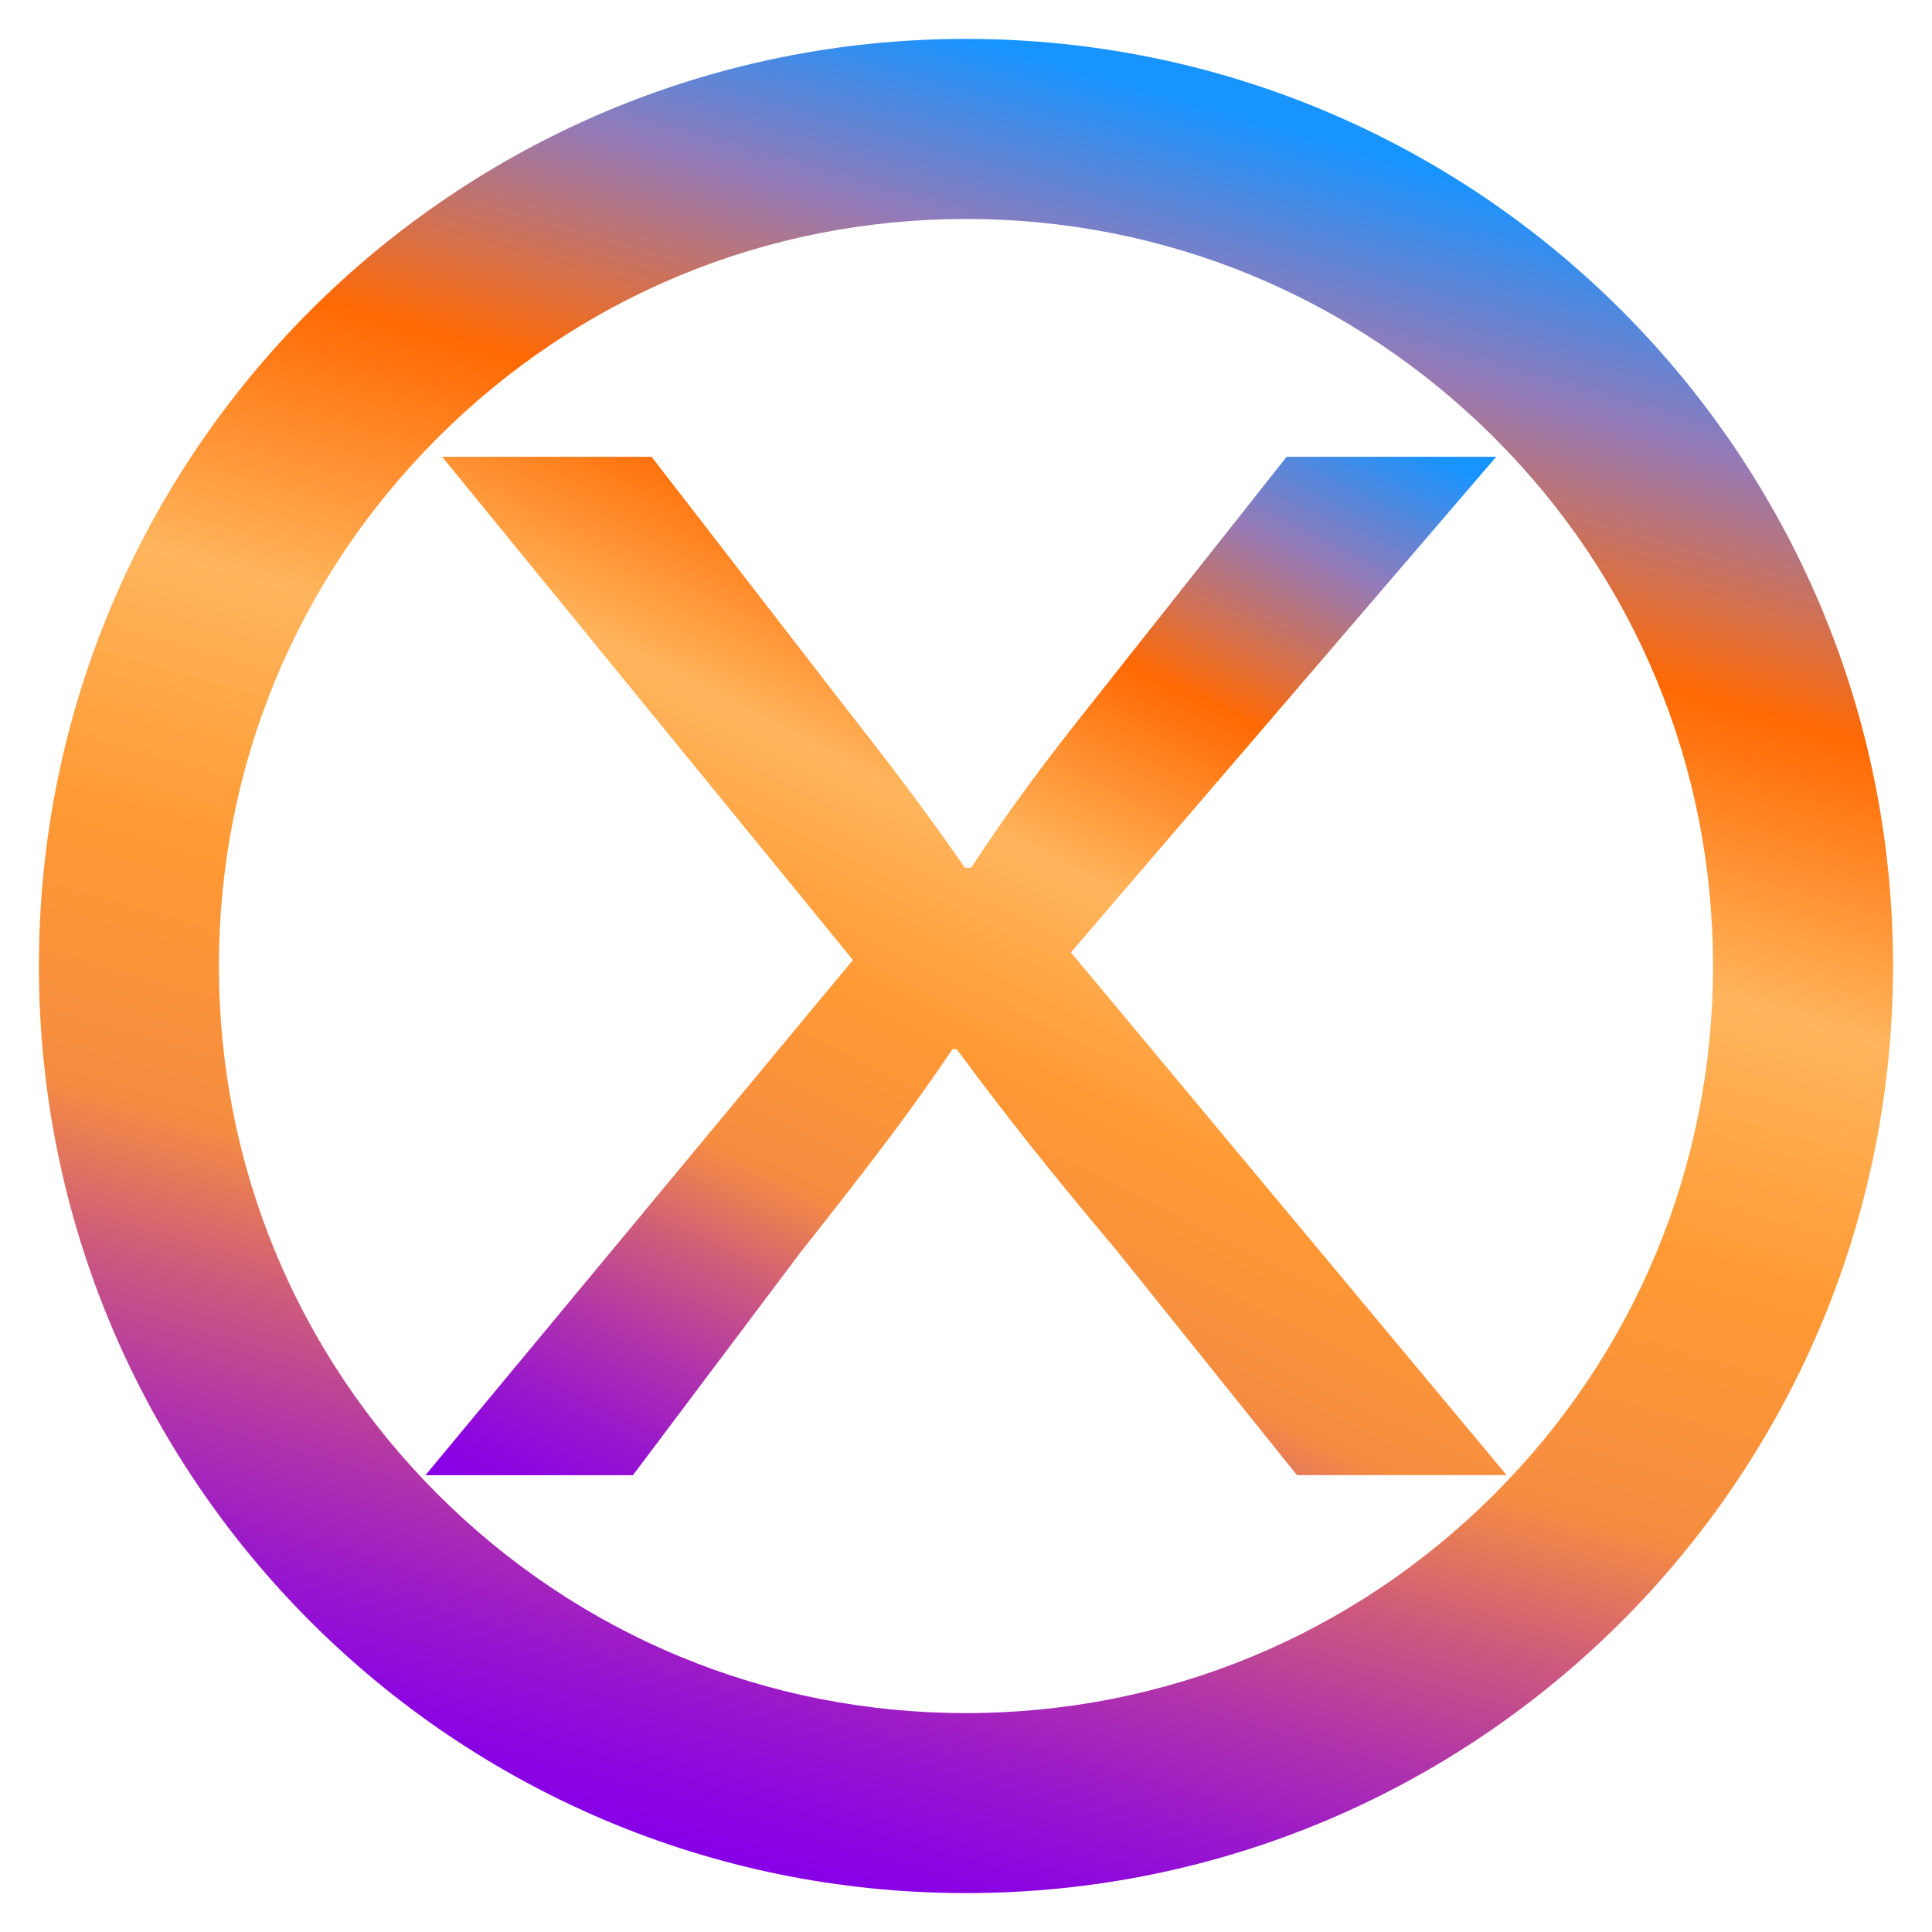 <?xml version="1.0" encoding="utf-8"?>
<!-- Generator: Adobe Illustrator 14.0.0, SVG Export Plug-In . SVG Version: 6.00 Build 43363)  -->
<!DOCTYPE svg PUBLIC "-//W3C//DTD SVG 1.1//EN" "http://www.w3.org/Graphics/SVG/1.1/DTD/svg11.dtd">
<svg version="1.1" id="Layer_1" xmlns="http://www.w3.org/2000/svg" xmlns:xlink="http://www.w3.org/1999/xlink" x="0px" y="0px"
	 width="30px" height="30px" viewBox="0 0 30 30" style="enable-background:new 0 0 30 30;" xml:space="preserve">
<style type="text/css">
<![CDATA[
	.st0{fill:url(#github-2-circle-outline-icon_2_);}
	.st1{fill:url(#SVGID_1_);}
]]>
</style>
<linearGradient id="github-2-circle-outline-icon_2_" gradientUnits="userSpaceOnUse" x1="11.031" y1="28.841" x2="18.969" y2="1.158">
	<stop  offset="0" style="stop-color:#8700E7"/>
	<stop  offset="0.036" style="stop-color:#8C06E0"/>
	<stop  offset="0.089" style="stop-color:#9918CB"/>
	<stop  offset="0.154" style="stop-color:#B034AA"/>
	<stop  offset="0.228" style="stop-color:#CE5B7B"/>
	<stop  offset="0.307" style="stop-color:#F58D41"/>
	<stop  offset="0.448" style="stop-color:#FF9933"/>
	<stop  offset="0.595" style="stop-color:#FFB55C"/>
	<stop  offset="0.749" style="stop-color:#FF6903"/>
	<stop  offset="0.877" style="stop-color:#957AB7"/>
	<stop  offset="0.982" style="stop-color:#1794FF"/>
</linearGradient>
<path id="github-2-circle-outline-icon_1_" class="st0" d="M15,3.4c3.099,0,6.011,1.207,8.203,3.397s3.397,5.104,3.397,8.203
	c0,3.1-1.206,6.012-3.397,8.203c-2.191,2.19-5.104,3.398-8.203,3.398c-3.099,0-6.012-1.208-8.203-3.398
	C4.606,21.012,3.399,18.1,3.399,15c0-3.099,1.207-6.012,3.398-8.203S11.902,3.4,15,3.4 M15,0.604C7.049,0.604,0.604,7.049,0.604,15
	c0,7.95,6.444,14.396,14.396,14.396c7.951,0,14.395-6.445,14.395-14.396C29.396,7.049,22.951,0.604,15,0.604L15,0.604z"/>
<g>
	<linearGradient id="SVGID_1_" gradientUnits="userSpaceOnUse" x1="10.376" y1="24.745" x2="19.802" y2="5.42">
		<stop  offset="0" style="stop-color:#8700E7"/>
		<stop  offset="0.036" style="stop-color:#8C06E0"/>
		<stop  offset="0.089" style="stop-color:#9918CB"/>
		<stop  offset="0.154" style="stop-color:#B034AA"/>
		<stop  offset="0.228" style="stop-color:#CE5B7B"/>
		<stop  offset="0.307" style="stop-color:#F58D41"/>
		<stop  offset="0.448" style="stop-color:#FF9933"/>
		<stop  offset="0.595" style="stop-color:#FFB55C"/>
		<stop  offset="0.749" style="stop-color:#FF6903"/>
		<stop  offset="0.877" style="stop-color:#957AB7"/>
		<stop  offset="0.982" style="stop-color:#1794FF"/>
	</linearGradient>
	<path class="st1" d="M20.139,22.906l-2.804-3.494c-1.127-1.338-1.804-2.207-2.48-3.121H14.79c-0.612,0.914-1.256,1.76-2.352,3.145
		l-2.61,3.471H6.606l6.638-8L6.865,7.093h3.253l2.867,3.708c0.808,1.032,1.418,1.83,1.998,2.674h0.097
		c0.614-0.938,1.161-1.666,1.965-2.674l2.934-3.708h3.254l-6.604,7.696l6.766,8.117H20.139z"/>
</g>
</svg>
